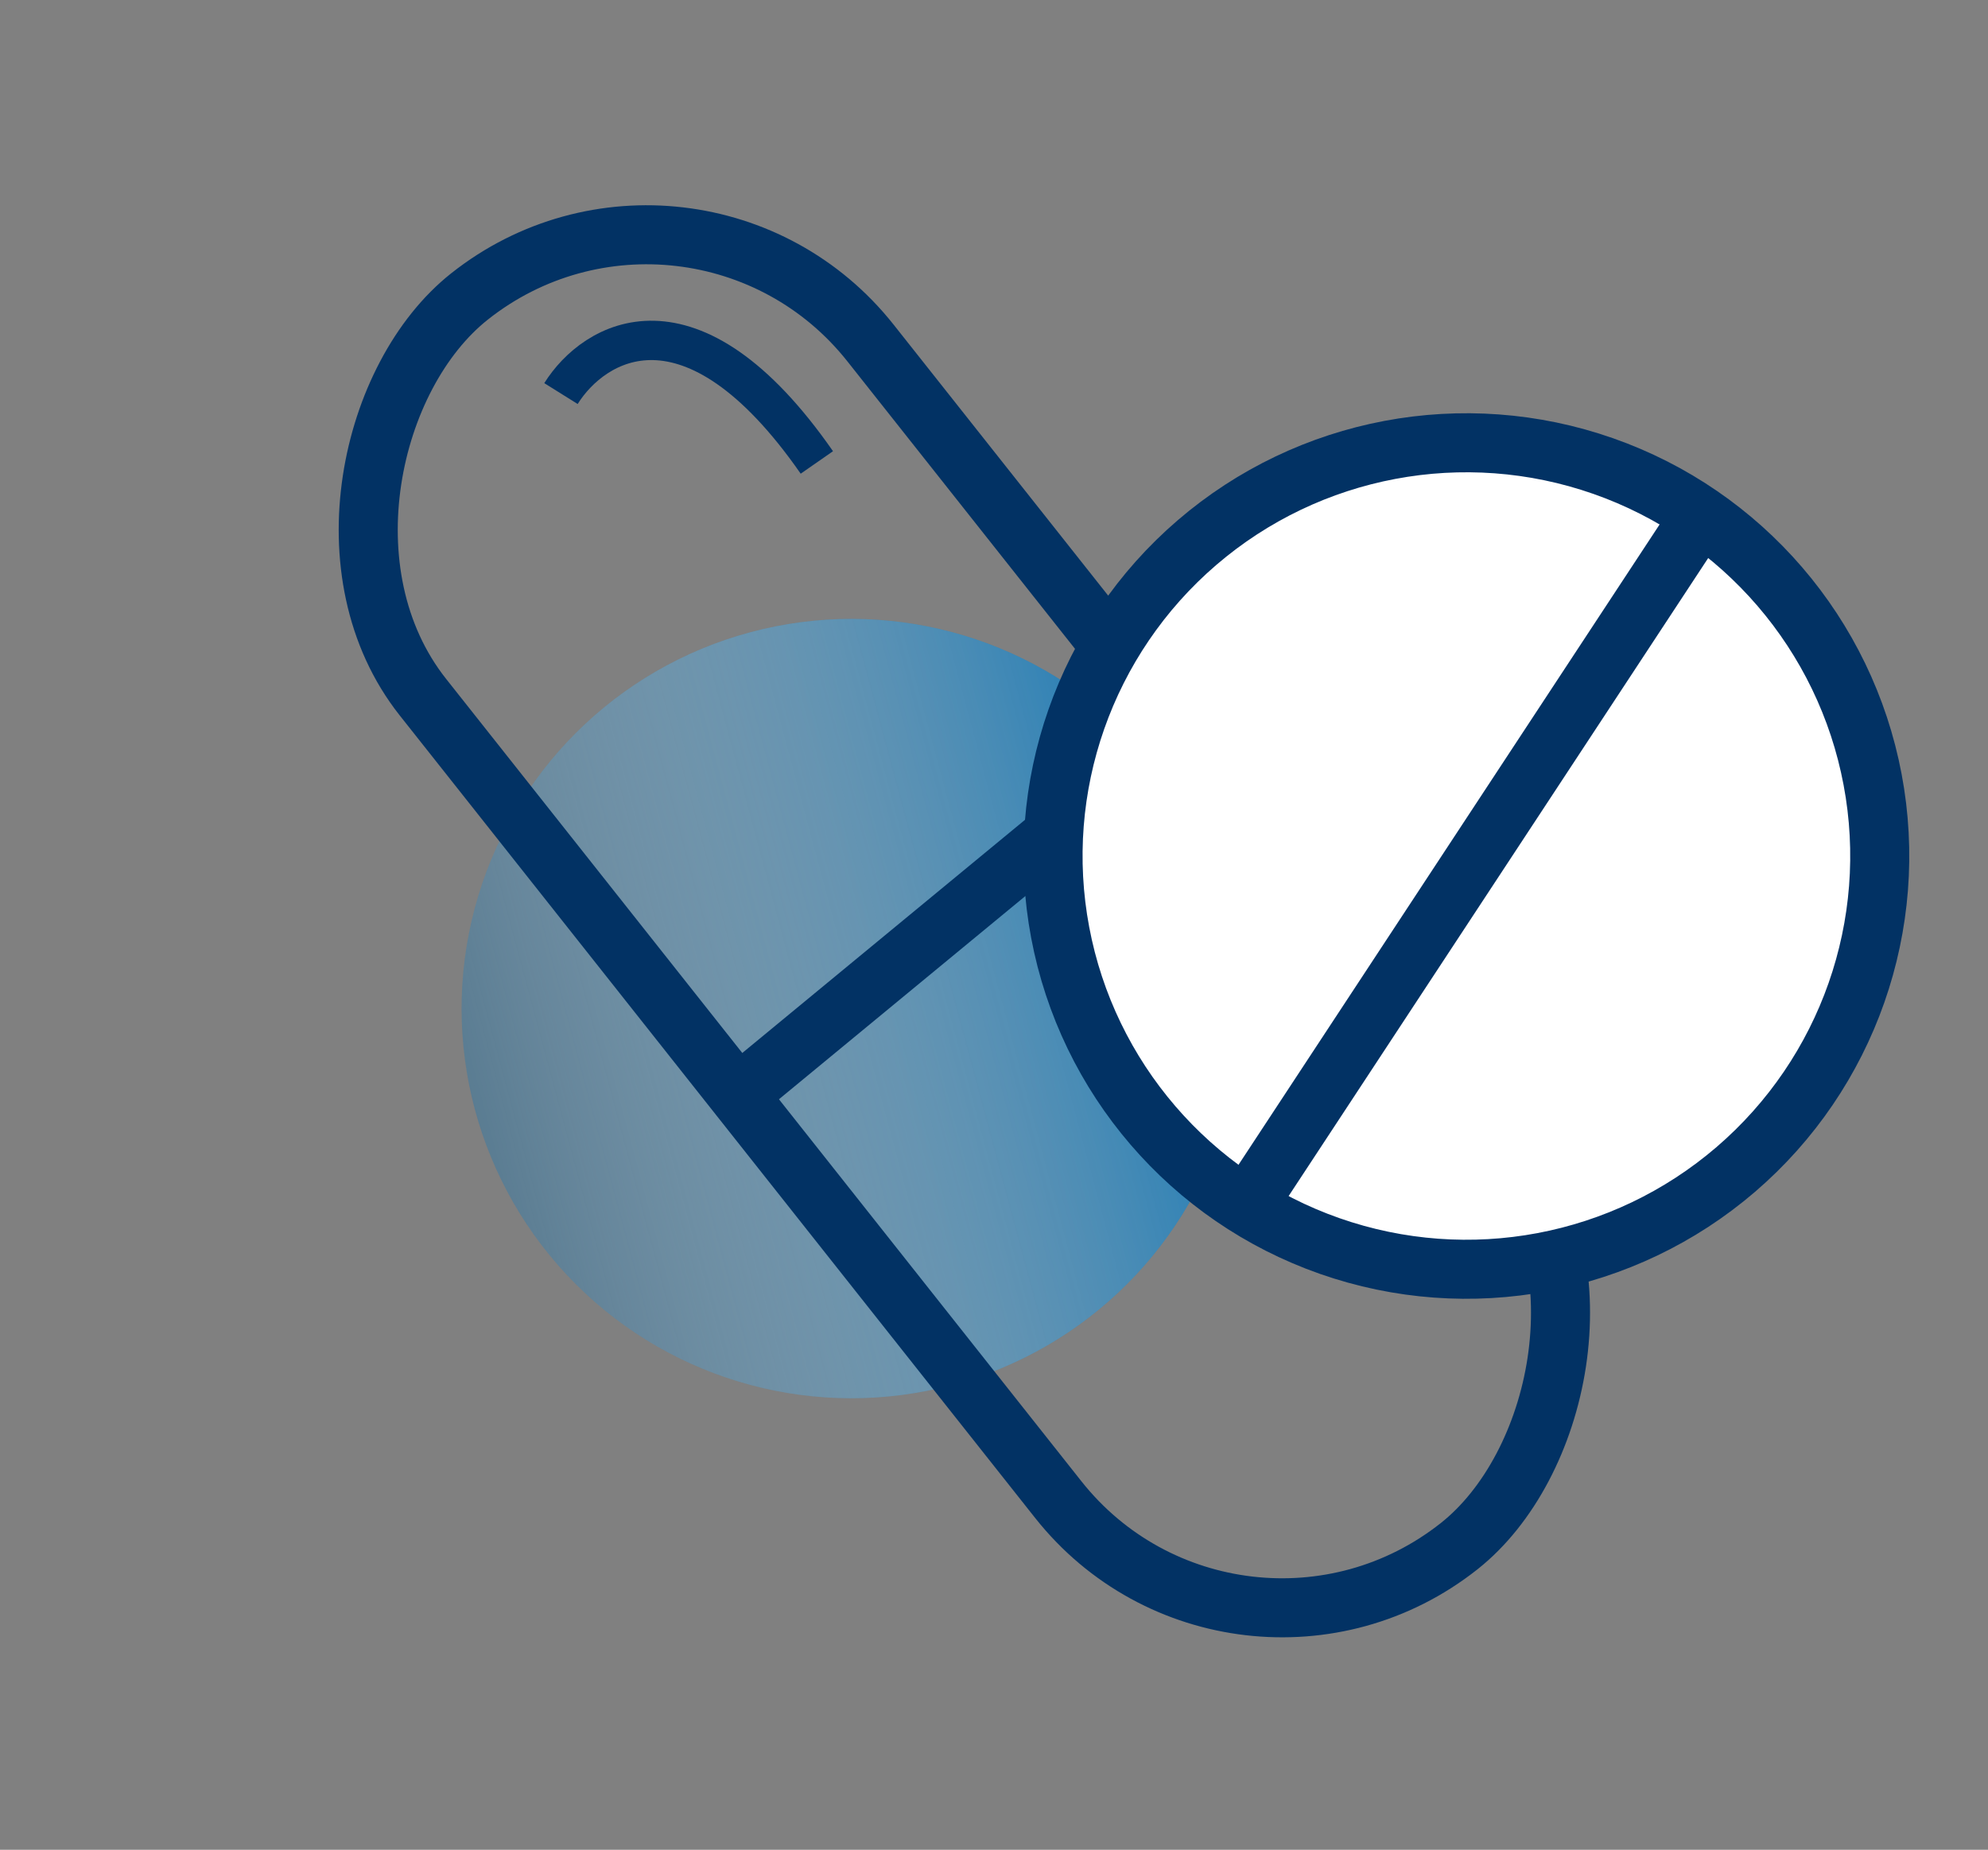 <svg width="101" height="94" viewBox="0 0 101 94" fill="none" xmlns="http://www.w3.org/2000/svg">
<rect x="0" y="0" width="101" height="94" fill="#808080" stroke="none"/>
<circle cx="43.253" cy="51.253" r="19.802" transform="rotate(75 43.253 51.253)" fill="#0074BC" fill-opacity="0.3"/>
<circle cx="43.253" cy="51.253" r="19.802" transform="rotate(75 43.253 51.253)" fill="url(#paint0_linear)" fill-opacity="0.8"/>
<rect x="35.227" y="6.062" width="81" height="29" rx="14.5" transform="rotate(51.635 35.227 6.062)" stroke="#023264" stroke-width="3"/>
<line x1="59.91" y1="37.142" x2="36.897" y2="56.125" stroke="#023264" stroke-width="3"/>
<circle cx="74.5" cy="43.5" r="21" transform="rotate(169.33 74.5 43.5)" fill="white" stroke="#023264" stroke-width="3"/>
<line x1="86.15" y1="26.592" x2="64.004" y2="60.275" stroke="#023264" stroke-width="3"/>
<path d="M28.5 20C30.167 17.333 35.1 14.3 41.5 23.5" stroke="#023264" stroke-width="2"/>
<defs>
<linearGradient id="paint0_linear" x1="43.253" y1="31.451" x2="43.253" y2="71.055" gradientUnits="userSpaceOnUse">
<stop stop-color="#0074BC"/>
<stop offset="1" stop-color="white" stop-opacity="0"/>
</linearGradient>
</defs>
</svg>
